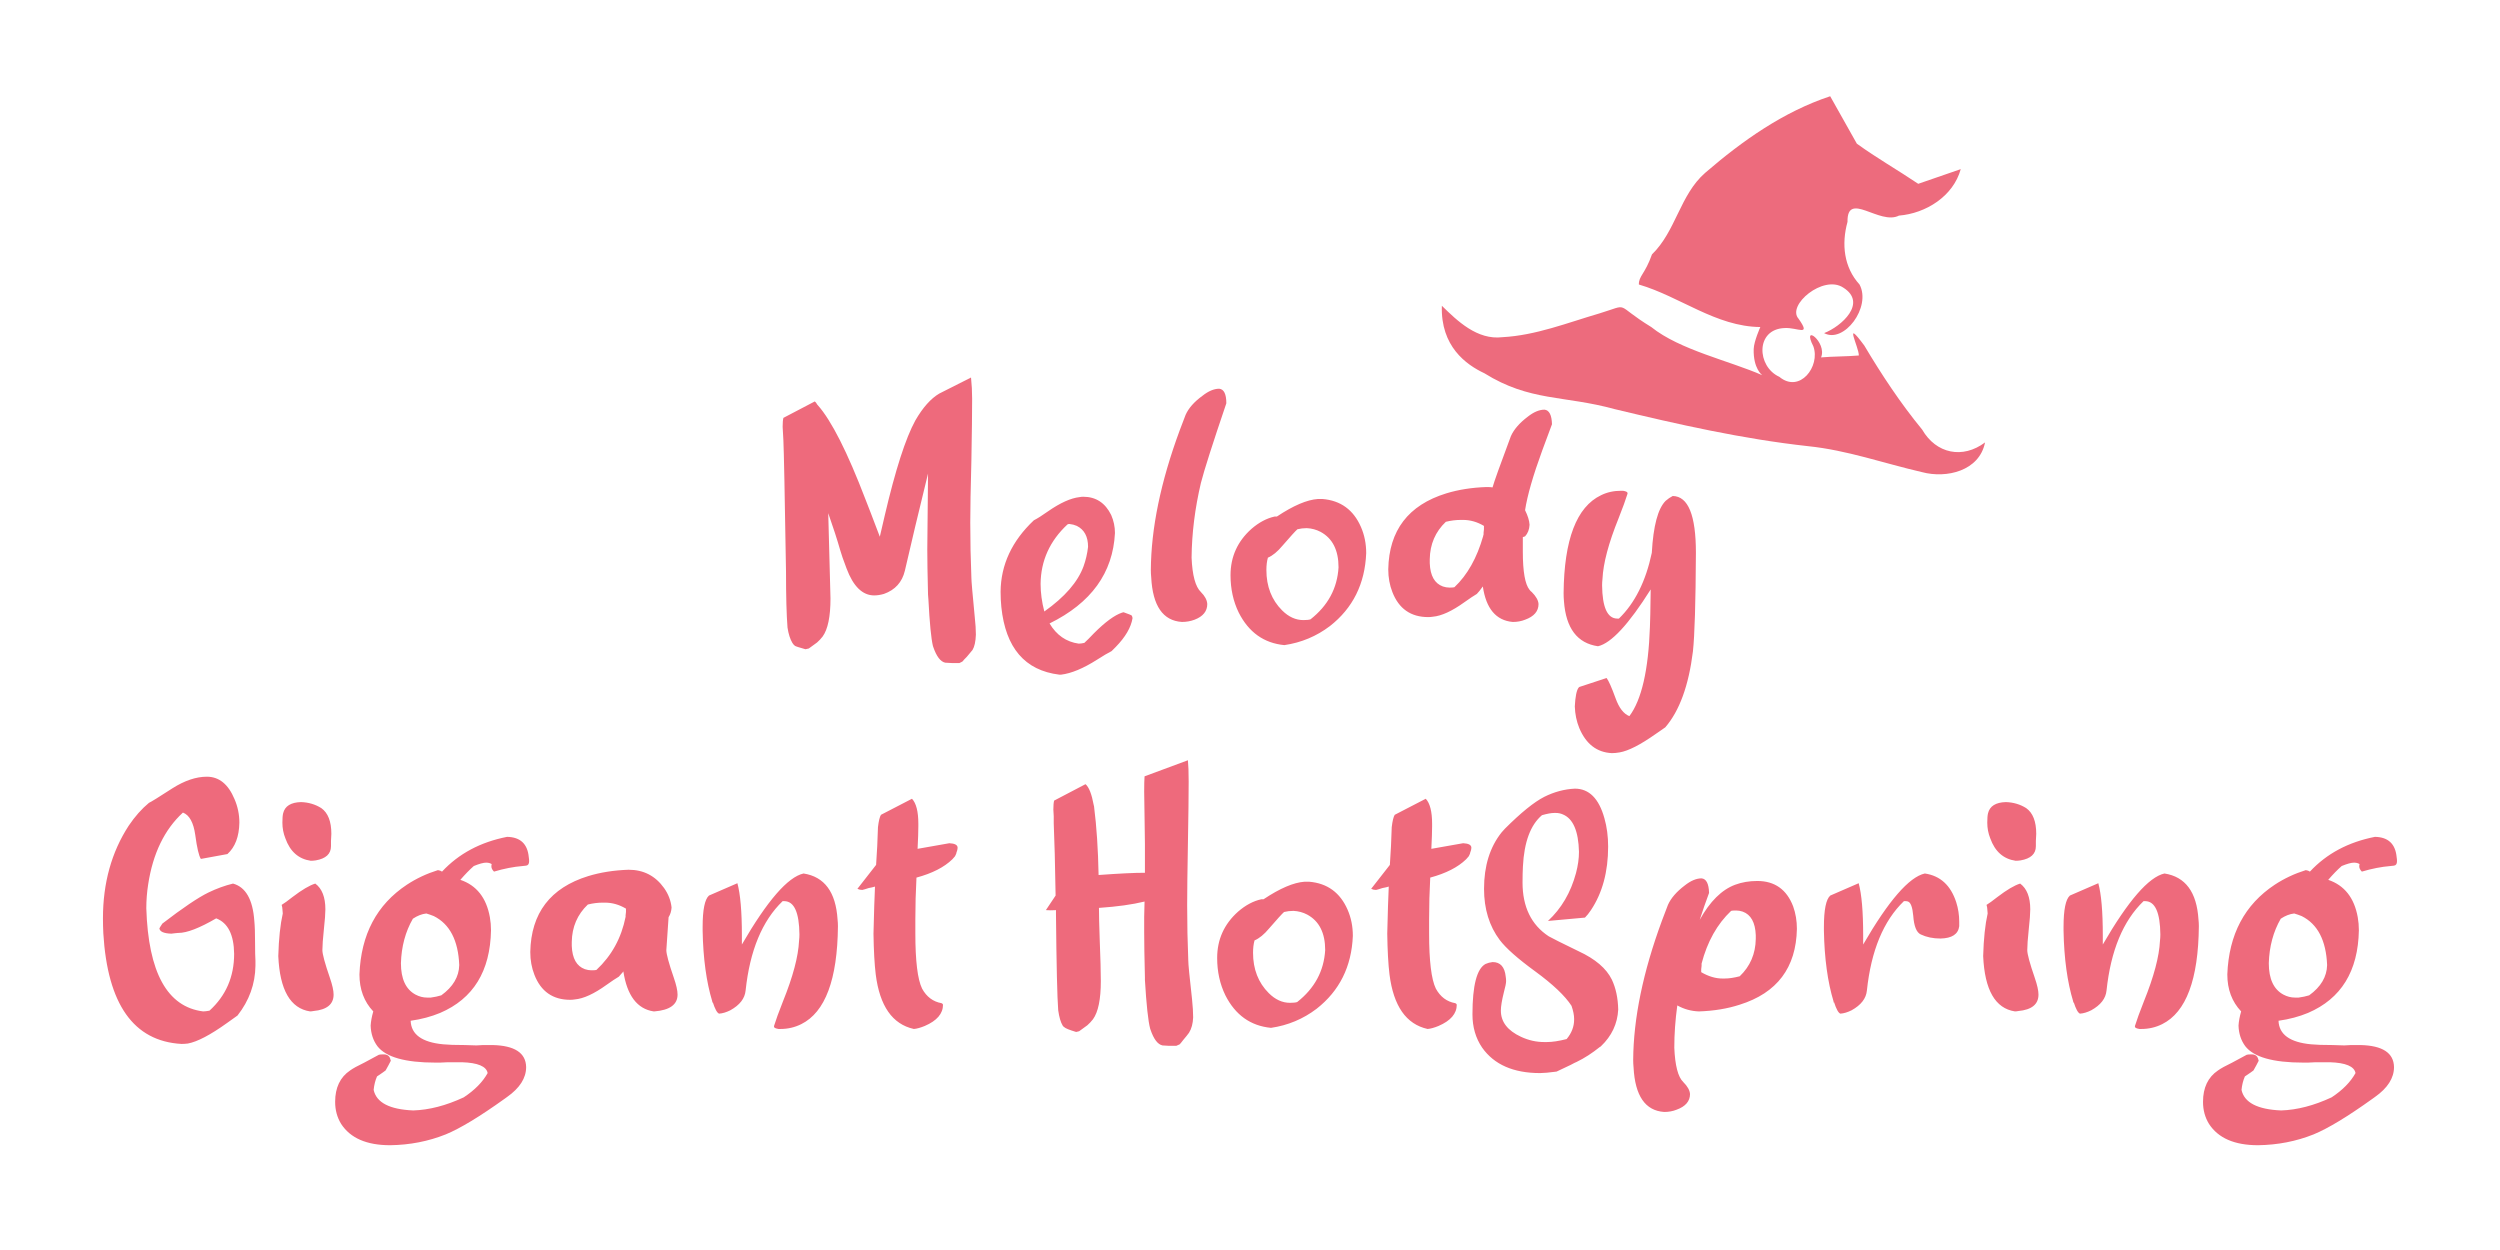 <svg xmlns="http://www.w3.org/2000/svg" viewBox="0 0 211.67 105.83" height="400" width="800"><path aria-label="Melody Gigant HotSpring" stroke-width=".81" fill="#ee6a7c" d="M70.126 43.448l.19 7.215q0 2.31-.665 3.228-.221.285-.474.506-.127.095-.697.507l-.284.063q-.792-.222-.886-.285-.127-.095-.222-.253-.285-.475-.411-1.298-.127-1.614-.127-4.746-.158-9.81-.221-11.076 0-.19-.032-.602-.032-.38-.032-.57 0-.506.064-.759l2.658-1.392q.095.063.221.285l.032.031q1.74 1.962 4.05 8.006.159.38.444 1.14.506 1.36.759 1.993.127-.538.411-1.772 1.361-5.823 2.595-8.07.95-1.645 2.026-2.278l2.69-1.36q.094.886.094 1.803 0 1.74-.063 5.222-.095 3.512-.095 5.253 0 2.373.095 4.683 0 .38.285 3.323.095.854.095 1.487-.032.886-.285 1.298l-.475.57q-.284.284-.38.41l-.253.127h-.632l-.57-.031q-.601-.127-1.013-1.33-.031-.063-.031-.094-.222-.918-.38-3.924-.032-.253-.032-.412-.063-2.531-.063-3.829 0-1.076.032-3.228.031-2.12.031-3.196-1.202 4.905-1.962 8.228-.348 1.456-1.772 1.962-.443.127-.823.127-1.487 0-2.341-2.279-.127-.316-.348-.95-.127-.41-.19-.6-.38-1.33-1.013-3.133zm18.738 9.336q.886 1.487 2.468 1.709.19 0 .475-.063.285-.254.823-.823 1.424-1.424 2.373-1.74.095-.032.127-.032.633.221.696.284.063.127.063.222-.19 1.17-1.424 2.437l-.126.126-.222.222q-.443.221-1.234.728-1.74 1.107-3.038 1.265h-.158q-4.367-.538-4.905-5.727-.063-.633-.063-1.298.031-3.418 2.816-6.044.443-.222 1.202-.76 1.551-1.076 2.659-1.202.158-.032.316-.032 1.614 0 2.373 1.55.317.729.317 1.52-.253 5.063-5.538 7.658zm1.519-8.386q-2.247 2.089-2.278 5.032 0 1.139.316 2.341 2.595-1.835 3.323-3.829.284-.79.38-1.645 0-1.298-.95-1.772-.285-.127-.601-.159h-.095q-.063.032-.095.032zM103.23 32.91q.601.063.601 1.234-1.74 5.127-2.152 6.74-.76 3.228-.79 6.33.094 2.246.79 2.911.507.506.538 1.013 0 .917-1.076 1.329-.506.19-1.075.19-2.405-.159-2.595-3.766-.032-.317-.032-.633.032-5.285 2.437-11.804.221-.601.506-1.33.38-.854 1.424-1.613.76-.601 1.424-.601zm6.62 11.899q-.253.222-1.266 1.392-.633.76-1.234 1.013-.127.443-.127 1.044 0 2.089 1.33 3.418.822.823 1.803.823.412 0 .602-.064 2.215-1.74 2.373-4.398 0-2.184-1.519-3.007-.538-.284-1.17-.316-.412 0-.792.095zm1.899-2.563h.221q2.31.19 3.26 2.373.443 1.013.443 2.215-.158 3.893-3.07 6.171-1.709 1.298-3.86 1.614-2.595-.253-3.861-2.753-.696-1.424-.696-3.165 0-2.341 1.772-3.924.949-.822 1.962-1.044h.19q2.088-1.392 3.48-1.487h.159zm19.021-7.563q.601.063.633 1.234-.285.791-.823 2.215-1.17 3.197-1.456 5.064.349.696.38 1.234-.031.601-.38.98l-.19.064v1.234q0 2.532.57 3.228.095.127.19.19.538.538.57 1.013 0 .917-1.14 1.329-.474.19-1.044.19-2.12-.19-2.531-3.007-.317.443-.507.633-.38.222-1.044.696-1.582 1.14-2.69 1.235-.19.031-.38.031-2.215 0-3.038-2.12-.348-.886-.348-1.93.095-4.937 4.905-6.424 1.551-.475 3.418-.538.348 0 .506.031.19-.696 1.551-4.335.38-.855 1.424-1.646.76-.601 1.424-.601zm-6.899 9.335h-.19q-.632 0-1.265.159-1.33 1.265-1.361 3.164v.348q.063 1.582 1.108 1.962.284.095.538.095h.094q.254 0 .349-.032 1.645-1.55 2.436-4.335 0-.063.032-.127v-.158q0-.095.031-.285v-.284q-.854-.507-1.772-.507zm13.199 8.354q2.025-1.962 2.785-5.57.19-3.417 1.17-4.398.285-.253.602-.412 1.962.032 1.962 4.81-.032 6.33-.253 8.355-.538 4.335-2.342 6.424-.285.19-.823.57-1.93 1.36-3.038 1.55-.348.063-.664.063-1.899-.095-2.753-2.12-.349-.854-.38-1.835.063-1.235.316-1.583l.064-.063 2.31-.76q.253.317.76 1.71.442 1.234 1.17 1.518 1.55-2.057 1.74-7.563.032-.57.064-3.133v-.031q-2.785 4.43-4.462 4.81-2.627-.38-2.88-3.798-.031-.348-.031-.696.063-6.804 3.164-8.29.76-.38 1.709-.38h.158q.38.063.38.19v.063q-.222.727-.76 2.088-1.265 3.133-1.36 5.127-.032.284-.032.538.032 2.784 1.266 2.816zM15.109 78.986h-.032l-.316.032q-.063 0-.253.031-.95-.031-1.013-.443 0-.031.253-.411 2.595-1.994 3.893-2.627 1.044-.506 2.088-.76 1.614.444 1.804 3.165.063.602.063 1.867 0 1.013.032 1.488v.443q-.032 2.31-1.519 4.209-.285.19-.886.632-2.12 1.52-3.323 1.74-.285.033-.538.033-6.076-.349-6.614-9.367-.031-.633-.031-1.266 0-4.494 2.183-7.848.791-1.171 1.71-1.93.284-.127 1.993-1.235 1.55-.98 2.911-.98 1.55 0 2.342 1.898.411.95.411 1.993-.032 1.773-1.012 2.659l-2.247.411q-.253-.38-.475-2.025-.221-1.583-1.044-1.899-2.342 2.152-2.943 6.076-.158 1.013-.158 2.025.253 8.165 4.81 8.734.19 0 .538-.063 2.088-1.899 2.088-4.81-.031-2.437-1.519-3.006-2.12 1.234-3.196 1.234zm12.092-10.57q.854.601.854 2.183 0 .19-.031.602v.443q0 .98-1.298 1.202-.221.032-.411.032-1.55-.222-2.152-1.899-.253-.633-.253-1.329 0-.538.063-.791.222-.918 1.52-.95.948.032 1.708.507zM23.91 76.96q0-.126-.063-.348.316-.19.917-.664 1.203-.918 1.93-1.14.855.633.855 2.184 0 .538-.126 1.677-.127 1.203-.127 1.772 0 .506.633 2.342.316.918.316 1.424 0 1.234-1.708 1.392-.159.032-.285.032-2.5-.38-2.69-4.684.063-2.215.38-3.607zm12.251 7.5h.316q.475-.063.887-.19 1.487-1.076 1.519-2.563-.127-3.133-2.152-4.146-.317-.126-.633-.221-.57.063-1.14.443-.949 1.645-1.012 3.766 0 1.993 1.234 2.658.475.253.981.253zm-3.67 4.81q.474 0 .569.443.031.063.031.095-.19.38-.443.823-.158.126-.727.506-.222.506-.285 1.14.348 1.613 3.354 1.74 2.025-.063 4.272-1.108 1.393-.917 2.026-2.057-.159-.854-2.184-.917h-1.171q-.474.031-.664.031h-.412q-3.829 0-4.905-1.392-.538-.728-.57-1.74.032-.539.222-1.203-1.17-1.234-1.17-3.133.19-5.063 4.018-7.595 1.203-.791 2.627-1.234.221.032.348.126 2.12-2.278 5.506-2.943 1.677.032 1.836 1.71.031.19.031.347 0 .348-.253.38-.095 0-.285.032-1.17.095-2.436.474-.222-.221-.222-.443 0-.158.032-.19-.19-.126-.475-.126-.348 0-1.044.285-.538.474-1.14 1.17 2.057.697 2.5 3.165.095.538.095 1.108-.095 5.19-4.303 6.993-1.14.475-2.5.665.063 1.74 2.753 1.994.601.063 1.835.063.665.031.981.031.19 0 .57-.031h.791q2.816.063 2.848 1.867 0 1.392-1.614 2.531-.126.095-.221.159-3.133 2.247-4.969 3.006-2.215.886-4.715.918-2.974 0-4.145-1.804-.507-.823-.507-1.867 0-1.804 1.266-2.658.348-.254 1.203-.665.79-.411 1.234-.664.127-.032.348-.032zm20.287-7.025q-.063.095-.19.222-.126.158-.19.221-.38.222-1.044.696-1.582 1.14-2.69 1.234-.19.032-.38.032-2.215 0-3.037-2.12-.349-.886-.349-1.93.095-4.937 4.905-6.425 1.551-.474 3.418-.538 1.899 0 3.006 1.551.538.76.633 1.646-.031.474-.253.822l-.19 2.785q0 .507.633 2.342.317.918.317 1.424 0 1.266-1.962 1.424h-.064q-2.088-.316-2.563-3.386zm-1.55-5.823h-.19q-.633 0-1.266.159-1.33 1.265-1.361 3.164v.348q.063 1.582 1.108 1.962.284.095.538.095h.095q.253 0 .348-.032 1.93-1.803 2.468-4.493v-.127q0-.095.032-.285v-.283q-.855-.507-1.773-.507zm11.586 3.545q3.228-5.57 5.221-6.013 2.659.412 2.88 3.893.032.285.032.57-.063 6.772-3.101 8.29-.823.412-1.772.412h-.159q-.38-.063-.38-.19v-.063q.222-.728.76-2.089 1.266-3.133 1.36-5.126.032-.285.032-.538-.031-2.785-1.265-2.817h-.159q-2.595 2.5-3.133 7.563-.094 1.013-1.297 1.678-.506.253-.95.284-.253-.095-.537-.98l-.032.031h-.032l.032-.063q-.76-2.5-.823-6.013v-.316q0-2.184.538-2.659l2.405-1.044q.38 1.393.38 4.43zm17.567-8.576q.665.032.696.348v.032q0 .095-.031.221l-.064.19q0 .063-.063.19l-.063.127-.222.253q-1.044 1.012-3.038 1.55-.095 1.772-.095 3.513v1.202q0 3.513.57 4.684.57 1.044 1.646 1.234.094.032.126.127 0 1.139-1.55 1.804-.538.221-.918.253-2.722-.602-3.228-4.62-.158-1.298-.19-3.45.063-2.658.127-3.987-.19.063-.538.126-.38.127-.538.159-.222 0-.412-.095l1.583-2.026q.031-.538.095-1.582.031-1.076.063-1.614.095-.79.253-1.044l2.627-1.36q.538.569.538 2.12v.221q0 .665-.064 1.899.317-.064 2.69-.475zm12.666 5.475q0 .886.063 2.658.095 2.374.095 3.544 0 2.31-.664 3.228-.222.285-.475.507-.127.095-.696.506l-.253.063q-.855-.253-1.013-.411-.095-.063-.127-.127-.253-.411-.38-1.297-.126-1.614-.19-8.165v-.316q-.442.031-.854 0l.823-1.234q-.063-3.988-.158-6.108v-.601q-.032-.38-.032-.57 0-.506.064-.76l2.658-1.392q.443.38.696 1.772.032.095.032.159.316 2.468.38 5.76 2.594-.19 3.923-.19v-2.437q0-.76-.031-2.247-.032-1.456-.032-2.184 0-.886.032-1.297l3.67-1.361q.064.601.064 1.804 0 1.74-.063 5.221-.064 3.513-.064 5.253 0 2.374.095 4.684 0 .443.317 3.26.095.917.095 1.55-.032.791-.349 1.298-.158.221-.506.632-.19.254-.285.349l-.285.126h-.632l-.538-.032q-.602-.126-1.013-1.329-.032-.063-.032-.095-.253-.949-.443-4.113v-.222q-.063-2.532-.063-3.83v-1.297q.032-.854.032-1.297-1.55.38-3.861.538zm15.673.348q-.253.222-1.266 1.392-.633.76-1.234 1.013-.127.443-.127 1.044 0 2.089 1.33 3.418.822.823 1.803.823.412 0 .602-.064 2.215-1.74 2.373-4.398 0-2.184-1.519-3.007-.538-.284-1.17-.316-.412 0-.792.095zm1.899-2.563h.221q2.31.19 3.26 2.373.443 1.013.443 2.215-.159 3.893-3.07 6.171-1.709 1.298-3.86 1.614-2.596-.253-3.861-2.753-.697-1.424-.697-3.165 0-2.341 1.773-3.924.949-.822 1.962-1.044h.19q2.088-1.392 3.48-1.487h.159zm13.261-3.26q.665.032.696.348v.032q0 .095-.031.221l-.064.19q0 .063-.063.19l-.063.127-.222.253q-1.044 1.012-3.038 1.55-.095 1.772-.095 3.513v1.202q0 3.513.57 4.684.57 1.044 1.646 1.234.094.032.126.127 0 1.139-1.55 1.804-.538.221-.918.253-2.722-.602-3.228-4.62-.158-1.298-.19-3.45.063-2.658.127-3.987-.19.063-.538.126-.38.127-.538.159-.222 0-.412-.095l1.583-2.026q.031-.538.095-1.582.031-1.076.063-1.614.095-.79.253-1.044l2.627-1.36q.538.569.538 2.12v.221q0 .665-.064 1.899.317-.064 2.69-.475zm5.03 3.323q0 3.101 2.215 4.557.38.221 2.532 1.266 2.12.98 2.816 2.405.507 1.076.538 2.531-.095 1.804-1.456 3.101l-.031.032-.063.032q-.981.79-1.962 1.266-.159.063-.507.253-.728.348-1.202.57-.95.126-1.393.126-3.386 0-4.905-2.152-.822-1.202-.822-2.816 0-3.671 1.107-4.272.285-.127.601-.159.981 0 1.108 1.234.032.19.032.38 0 .253-.19.95-.253 1.012-.253 1.55 0 1.424 1.708 2.215.95.443 1.962.443h.222q.696 0 1.677-.253.633-.76.633-1.645v-.064q0-.474-.221-1.107-.823-1.266-3.07-2.912-2.215-1.614-3.006-2.658-1.33-1.772-1.33-4.335 0-2.912 1.488-4.779.158-.19.285-.316 2.025-2.025 3.322-2.69 1.266-.633 2.595-.696 1.804 0 2.5 2.5.317 1.108.317 2.405 0 3.196-1.456 5.38-.253.38-.506.633l-3.133.284q1.709-1.582 2.373-4.05.253-.95.253-1.804-.063-2.627-1.36-3.165-.285-.126-.602-.126h-.126q-.38 0-1.045.19-1.455 1.234-1.613 4.335-.032.601-.032 1.36zm15.16-.348q.601.063.633 1.234-.127.38-.411 1.14l-.38 1.139q1.297-2.342 3.006-2.975.854-.316 1.867-.316 2.215 0 3.038 2.151.317.887.317 1.9-.095 4.936-4.842 6.423-1.55.506-3.45.57-.98-.032-1.835-.507-.253 1.836-.253 3.576.095 2.279.76 2.912.537.538.57 1.012 0 .918-1.14 1.33-.475.19-1.044.19-2.405-.159-2.595-3.766-.032-.317-.032-.633.032-5.285 2.437-11.804.221-.602.506-1.33.38-.854 1.424-1.645.76-.601 1.424-.601zm1.772 8.48h.19q.538 0 1.266-.189 1.329-1.266 1.36-3.164v-.317q-.063-1.614-1.107-1.994-.285-.094-.538-.094h-.095q-.253 0-.348.031-1.772 1.677-2.5 4.462v.19q0 .095-.032.285v.253q.918.538 1.804.538zm11.908-2.879q3.228-5.57 5.221-6.013 1.962.285 2.659 2.437.253.791.253 1.646v.38q-.127 1.012-1.582 1.044-.95 0-1.678-.348-.538-.254-.633-1.583-.094-1.076-.443-1.202-.094-.032-.19-.032h-.158q-2.595 2.5-3.133 7.563-.094 1.013-1.297 1.678-.506.253-.95.284-.252-.095-.537-.98-.032 0-.032.031h-.032l.032-.063q-.76-2.5-.823-6.013v-.316q0-2.184.538-2.658l2.405-1.045q.38 1.393.38 4.43zm13.8-11.551q.854.601.854 2.183 0 .19-.031.602v.443q0 .98-1.298 1.202-.221.032-.411.032-1.55-.222-2.152-1.899-.253-.633-.253-1.329 0-.538.063-.791.222-.918 1.52-.95.949.032 1.708.507zm-3.291 8.544q0-.126-.063-.348.316-.19.917-.664 1.203-.918 1.93-1.14.855.633.855 2.184 0 .538-.126 1.677-.127 1.203-.127 1.772 0 .506.633 2.342.316.918.316 1.424 0 1.234-1.708 1.392-.159.032-.285.032-2.5-.38-2.69-4.684.063-2.215.38-3.607zm9.781 3.007q3.228-5.57 5.221-6.013 2.659.412 2.88 3.893.032.285.032.57-.064 6.772-3.101 8.29-.823.412-1.773.412h-.158q-.38-.063-.38-.19v-.063q.222-.728.76-2.089 1.266-3.133 1.36-5.126.032-.285.032-.538-.031-2.785-1.265-2.817h-.159q-2.595 2.5-3.133 7.563-.094 1.013-1.297 1.678-.506.253-.95.284-.253-.095-.537-.98l-.032.031h-.032l.032-.063q-.76-2.5-.823-6.013v-.316q0-2.184.538-2.659l2.405-1.044q.38 1.393.38 4.43zm16.27 4.493h.316q.475-.063.887-.19 1.487-1.076 1.519-2.563-.127-3.133-2.152-4.146-.317-.126-.633-.221-.57.063-1.14.443-.949 1.645-1.012 3.766 0 1.993 1.234 2.658.475.253.981.253zm-3.67 4.81q.474 0 .569.443.031.063.031.095-.19.38-.443.823-.158.126-.727.506-.222.506-.285 1.14.348 1.613 3.354 1.74 2.025-.063 4.272-1.108 1.393-.917 2.026-2.057-.159-.854-2.184-.917h-1.171q-.475.031-.664.031h-.412q-3.829 0-4.905-1.392-.538-.728-.57-1.74.032-.539.222-1.203-1.17-1.234-1.17-3.133.19-5.063 4.018-7.595 1.203-.791 2.627-1.234.221.032.348.126 2.12-2.278 5.506-2.943 1.677.032 1.836 1.71.031.19.031.347 0 .348-.253.38-.095 0-.285.032-1.17.095-2.437.474-.221-.221-.221-.443 0-.158.032-.19-.19-.126-.475-.126-.348 0-1.044.285-.538.474-1.14 1.17 2.057.697 2.5 3.165.095.538.095 1.108-.095 5.19-4.303 6.993-1.14.475-2.5.665.063 1.74 2.753 1.994.6.063 1.835.063.665.031.981.031.19 0 .57-.031h.79q2.817.063 2.849 1.867 0 1.392-1.614 2.531-.127.095-.221.159-3.133 2.247-4.969 3.006-2.215.886-4.715.918-2.974 0-4.145-1.804-.507-.823-.507-1.867 0-1.804 1.266-2.658.348-.254 1.203-.665.79-.411 1.234-.664.126-.032.348-.032z"></path><a><path fill="#ed6b7d" d="M138.76 24.087c3.491 1.02 6.519 3.565 10.284 3.6 0 0-.543 1.211-.562 1.858-.05 1.669.724 2.22.724 2.22-2.77-1.218-6.978-2.135-9.392-4.074-3.248-1.992-1.693-1.982-4.408-1.153-2.687.785-5.371 1.857-8.197 2.008-2.145.263-3.836-1.395-5.13-2.66-.113 3.438 2.052 4.987 3.603 5.716 3.856 2.403 6.723 1.853 11.026 3.035 5.405 1.298 10.836 2.526 16.37 3.136 3.303.336 6.436 1.457 9.65 2.198 2.08.558 4.864-.097 5.342-2.514-1.887 1.417-4.135.966-5.324-1.085-1.831-2.228-3.43-4.647-4.9-7.118-1.825-2.463-.435.186-.463.842-.905.082-2.291.08-3.197.162.536-1.285-1.687-2.959-.652-.936.611 1.693-1.158 4.012-2.881 2.58-1.917-.868-2.041-4.038.448-4.13 1.1-.066 2.28.774 1.18-.788-1.025-1.135 2.093-3.754 3.782-2.637 2.07 1.298-.154 3.29-1.62 3.854 1.68.916 4.021-2.204 3-4.114-1.333-1.463-1.537-3.427-1.018-5.306-.046-2.667 2.712.314 4.355-.529 2.286-.187 4.6-1.64 5.233-3.935l-3.6 1.243c-1.713-1.153-3.54-2.197-5.197-3.398l-2.258-4.016c-3.958 1.31-7.45 3.78-10.581 6.482-2.139 1.86-2.48 4.948-4.508 6.909-.59 1.673-1.125 1.825-1.11 2.55z"></path></a></svg>
